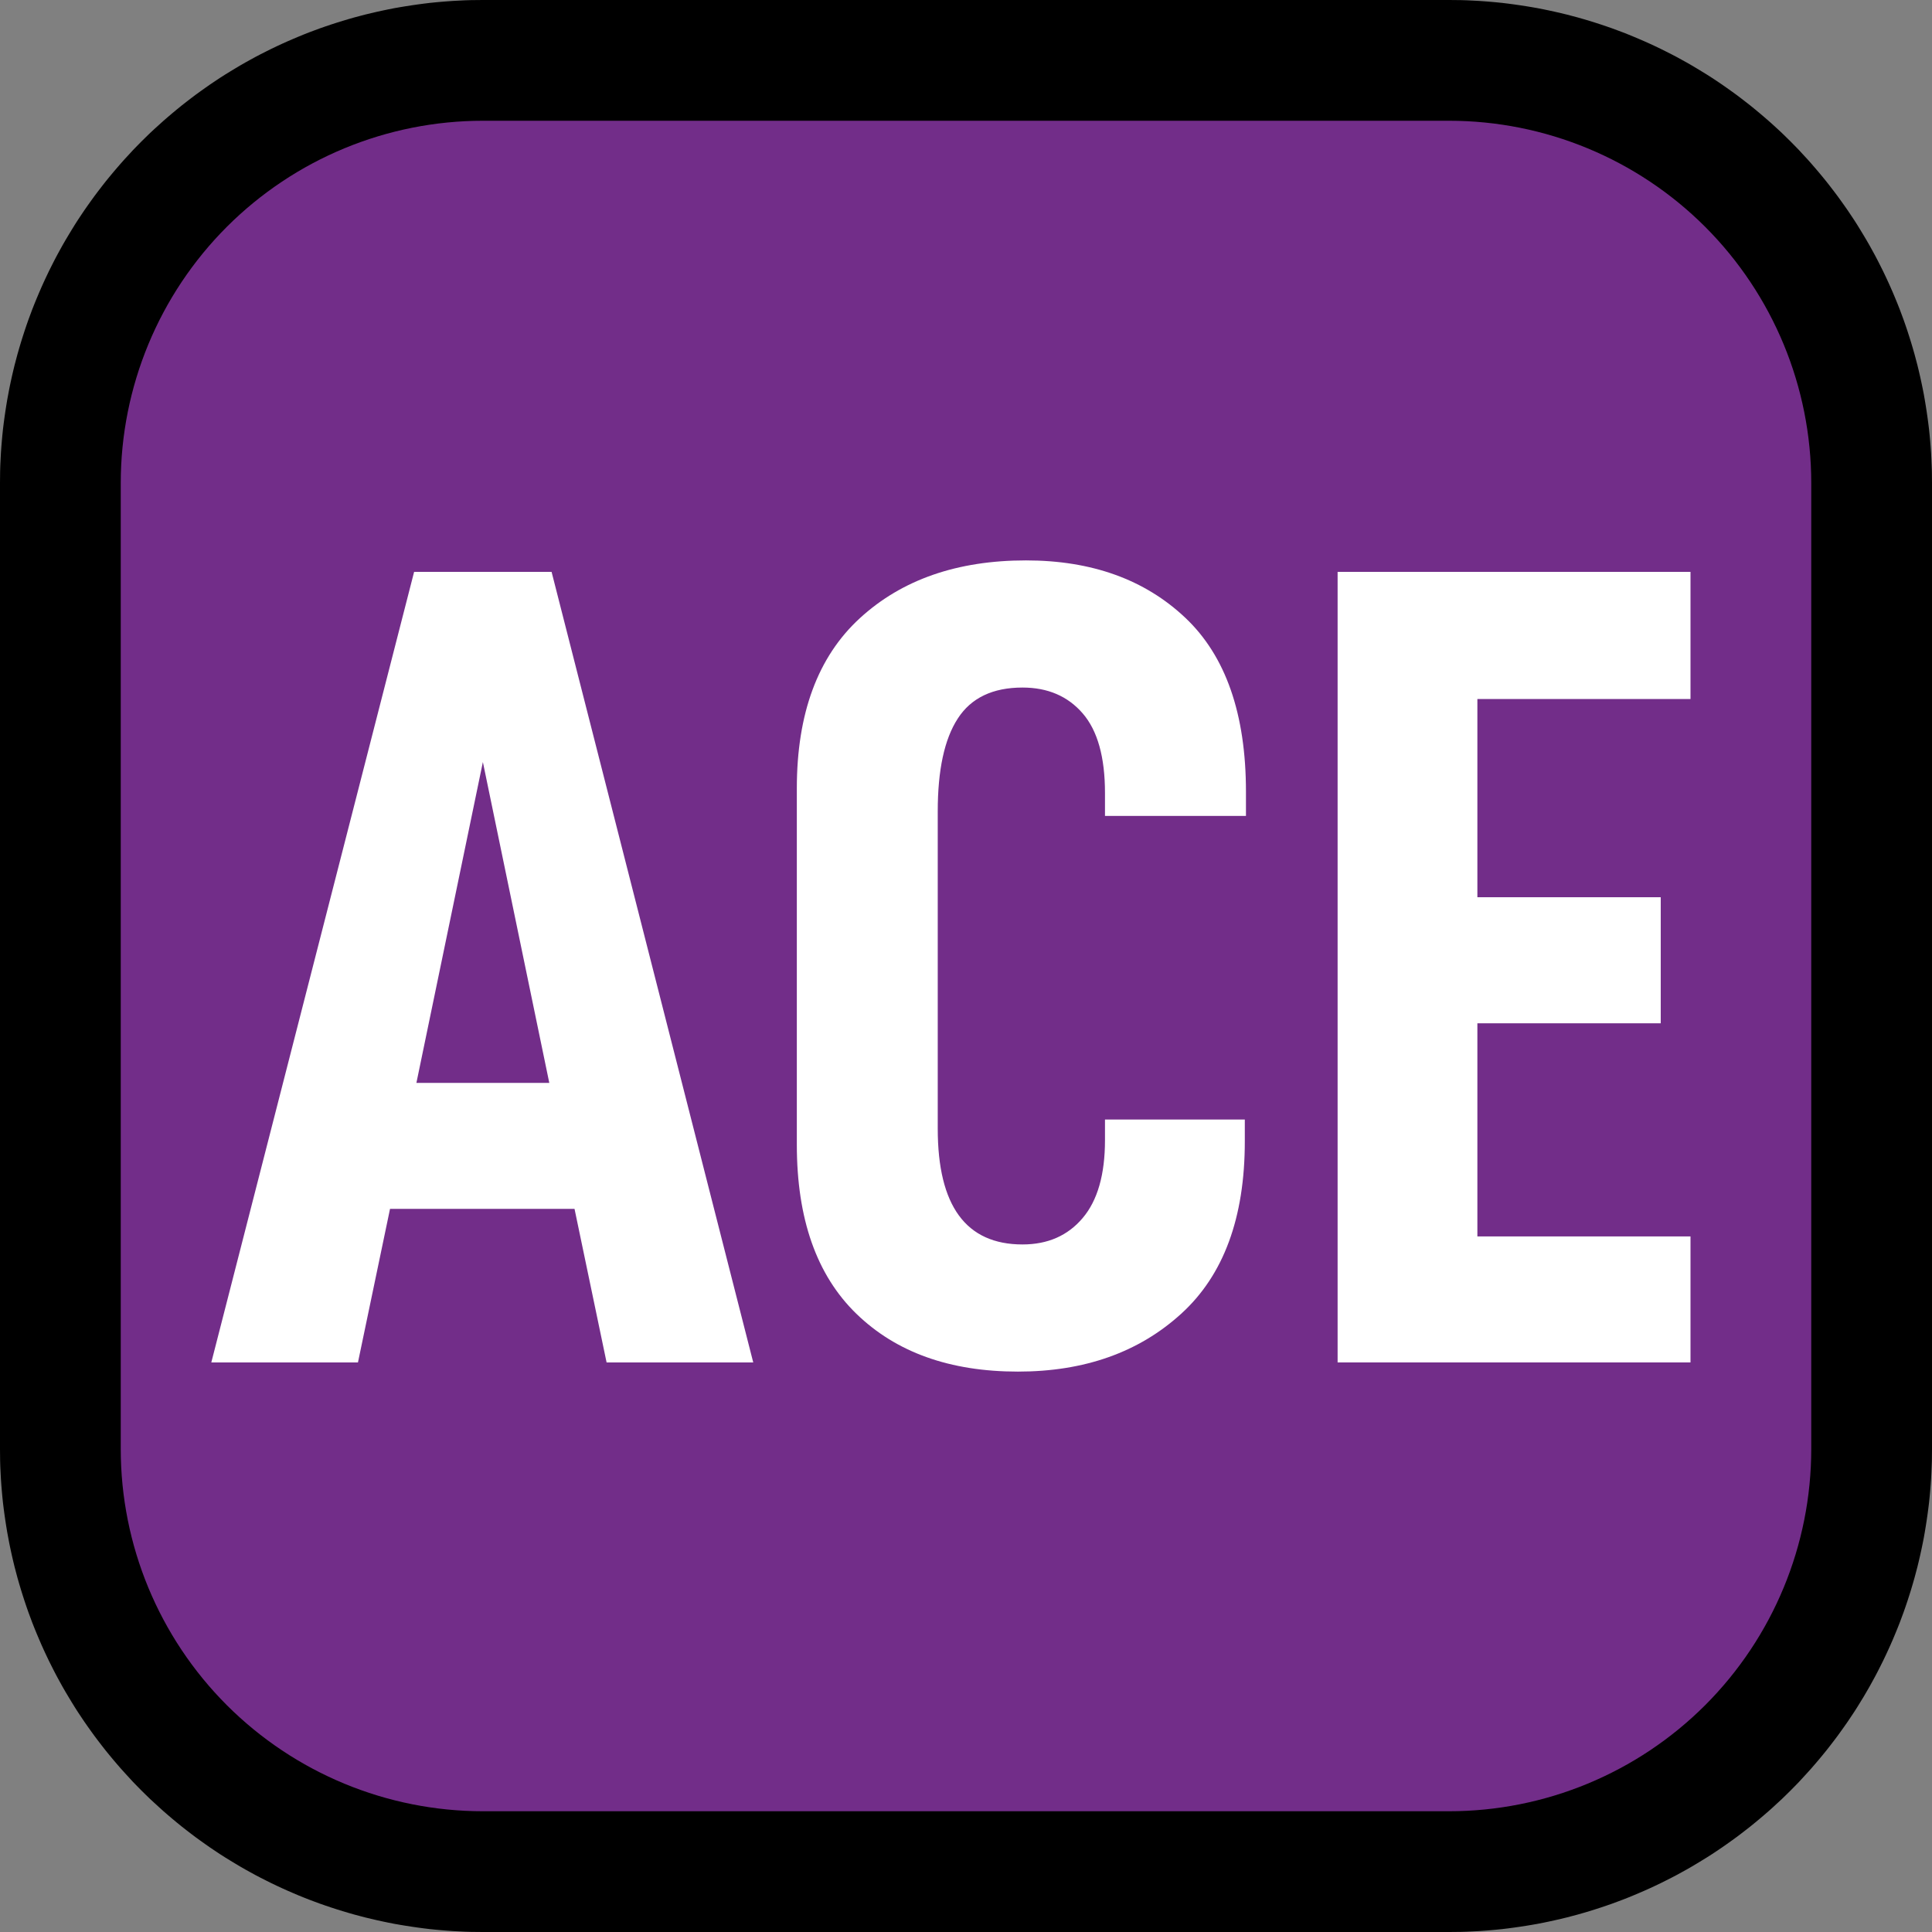<?xml version="1.0" encoding="UTF-8" standalone="no"?><!DOCTYPE svg PUBLIC "-//W3C//DTD SVG 1.1//EN" "http://www.w3.org/Graphics/SVG/1.1/DTD/svg11.dtd"><svg width="100%" height="100%" viewBox="0 0 32 32" version="1.1" xmlns="http://www.w3.org/2000/svg" xmlns:xlink="http://www.w3.org/1999/xlink" xml:space="preserve" xmlns:serif="http://www.serif.com/" style="fill-rule:evenodd;clip-rule:evenodd;stroke-linejoin:round;stroke-miterlimit:1.414;">
<rect x="0" y="0" width="32" height="32" fill="#808080" stroke="none"/>
<rect id="ace_sign" x="0" y="0" width="32" height="32" style="fill:none;"/><clipPath id="_clip1"><rect x="0" y="0" width="32" height="32"/></clipPath><g clip-path="url(#_clip1)"><g id="outline"><path d="M24.099,0.001l0.1,0.001l0.099,0.003l0.099,0.005l0.098,0.005l0.099,0.007l0.098,0.008l0.099,0.009l0.098,0.01l0.097,0.012l0.098,0.013l0.097,0.014l0.097,0.015l0.097,0.016l0.097,0.017l0.096,0.019l0.096,0.02l0.096,0.021l0.095,0.022l0.095,0.023l0.095,0.025l0.094,0.025l0.094,0.027l0.094,0.028l0.093,0.029l0.093,0.03l0.092,0.031l0.092,0.032l0.092,0.034l0.091,0.034l0.091,0.036l0.09,0.037l0.09,0.038l0.09,0.039l0.089,0.04l0.088,0.041l0.088,0.042l0.088,0.044l0.087,0.044l0.086,0.045l0.086,0.047l0.085,0.047l0.085,0.049l0.084,0.05l0.084,0.051l0.083,0.051l0.083,0.053l0.081,0.054l0.082,0.055l0.08,0.056l0.08,0.057l0.08,0.058l0.078,0.059l0.078,0.06l0.078,0.061l0.076,0.062l0.076,0.063l0.075,0.064l0.075,0.065l0.074,0.066l0.073,0.067l0.072,0.067l0.071,0.069l0.071,0.07l0.07,0.071l0.069,0.071l0.067,0.073l0.067,0.072l0.066,0.074l0.065,0.075l0.064,0.075l0.063,0.076l0.062,0.076l0.061,0.078l0.06,0.078l0.059,0.078l0.058,0.08l0.057,0.08l0.056,0.08l0.055,0.082l0.054,0.081l0.053,0.083l0.051,0.083l0.051,0.084l0.05,0.084l0.049,0.085l0.047,0.085l0.047,0.086l0.045,0.086l0.044,0.087l0.044,0.088l0.042,0.088l0.041,0.088l0.04,0.089l0.039,0.089l0.038,0.091l0.037,0.09l0.036,0.091l0.034,0.091l0.034,0.092l0.032,0.092l0.031,0.092l0.03,0.093l0.029,0.093l0.028,0.094l0.027,0.094l0.025,0.094l0.025,0.095l0.023,0.095l0.022,0.095l0.021,0.096l0.02,0.096l0.019,0.096l0.017,0.097l0.016,0.097l0.015,0.097l0.014,0.097l0.013,0.098l0.012,0.097l0.01,0.098l0.009,0.098l0.008,0.099l0.007,0.099l0.005,0.098l0.004,0.099l0.004,0.099l0.001,0.1l0.001,0.093l0,16.012l-0.001,0.093l-0.001,0.1l-0.004,0.099l-0.004,0.099l-0.005,0.098l-0.007,0.099l-0.008,0.099l-0.009,0.098l-0.01,0.098l-0.012,0.097l-0.013,0.098l-0.014,0.097l-0.015,0.097l-0.016,0.097l-0.017,0.097l-0.019,0.096l-0.02,0.096l-0.021,0.096l-0.022,0.095l-0.023,0.095l-0.025,0.095l-0.025,0.094l-0.027,0.094l-0.028,0.094l-0.029,0.093l-0.03,0.093l-0.031,0.092l-0.032,0.092l-0.034,0.092l-0.034,0.091l-0.036,0.091l-0.037,0.09l-0.038,0.091l-0.039,0.089l-0.04,0.089l-0.041,0.088l-0.042,0.088l-0.044,0.088l-0.044,0.087l-0.045,0.086l-0.047,0.086l-0.047,0.085l-0.049,0.085l-0.05,0.085l-0.051,0.083l-0.051,0.083l-0.053,0.083l-0.054,0.081l-0.055,0.082l-0.056,0.08l-0.057,0.08l-0.058,0.08l-0.059,0.078l-0.06,0.078l-0.061,0.078l-0.062,0.076l-0.063,0.076l-0.064,0.075l-0.065,0.075l-0.066,0.073l-0.067,0.073l-0.067,0.073l-0.069,0.071l-0.07,0.071l-0.071,0.07l-0.071,0.069l-0.073,0.067l-0.072,0.067l-0.074,0.066l-0.075,0.065l-0.075,0.064l-0.076,0.063l-0.076,0.062l-0.078,0.061l-0.078,0.06l-0.078,0.059l-0.08,0.058l-0.08,0.057l-0.08,0.056l-0.082,0.055l-0.081,0.054l-0.083,0.053l-0.083,0.051l-0.084,0.051l-0.084,0.05l-0.085,0.049l-0.085,0.047l-0.086,0.047l-0.086,0.045l-0.087,0.044l-0.088,0.044l-0.088,0.042l-0.088,0.041l-0.089,0.04l-0.09,0.039l-0.09,0.038l-0.09,0.037l-0.091,0.036l-0.091,0.034l-0.092,0.034l-0.092,0.032l-0.092,0.031l-0.093,0.03l-0.093,0.029l-0.094,0.028l-0.094,0.027l-0.094,0.025l-0.095,0.025l-0.095,0.023l-0.095,0.022l-0.096,0.021l-0.096,0.02l-0.096,0.019l-0.097,0.017l-0.097,0.016l-0.097,0.015l-0.097,0.014l-0.098,0.013l-0.097,0.012l-0.098,0.01l-0.099,0.009l-0.098,0.008l-0.099,0.007l-0.098,0.005l-0.099,0.005l-0.099,0.003l-0.1,0.001l-0.093,0.001l-16.012,0l-0.093,-0.001l-0.1,-0.001l-0.099,-0.003l-0.099,-0.005l-0.098,-0.005l-0.099,-0.007l-0.098,-0.008l-0.099,-0.009l-0.098,-0.01l-0.097,-0.012l-0.098,-0.013l-0.097,-0.014l-0.097,-0.015l-0.097,-0.016l-0.097,-0.017l-0.096,-0.019l-0.096,-0.02l-0.096,-0.021l-0.095,-0.022l-0.095,-0.023l-0.095,-0.025l-0.094,-0.025l-0.094,-0.027l-0.094,-0.028l-0.093,-0.029l-0.093,-0.03l-0.092,-0.031l-0.092,-0.032l-0.092,-0.034l-0.091,-0.034l-0.091,-0.036l-0.091,-0.037l-0.089,-0.038l-0.09,-0.039l-0.089,-0.04l-0.088,-0.041l-0.088,-0.042l-0.088,-0.044l-0.087,-0.044l-0.086,-0.045l-0.086,-0.047l-0.085,-0.047l-0.085,-0.049l-0.084,-0.05l-0.084,-0.051l-0.083,-0.051l-0.083,-0.053l-0.081,-0.054l-0.082,-0.055l-0.08,-0.056l-0.08,-0.057l-0.08,-0.058l-0.078,-0.059l-0.078,-0.06l-0.078,-0.061l-0.076,-0.062l-0.076,-0.063l-0.075,-0.064l-0.075,-0.065l-0.073,-0.066l-0.073,-0.067l-0.073,-0.067l-0.071,-0.069l-0.071,-0.07l-0.07,-0.071l-0.069,-0.071l-0.067,-0.073l-0.067,-0.073l-0.066,-0.073l-0.065,-0.075l-0.064,-0.075l-0.063,-0.076l-0.062,-0.076l-0.061,-0.078l-0.06,-0.078l-0.059,-0.078l-0.058,-0.08l-0.057,-0.08l-0.056,-0.08l-0.055,-0.082l-0.054,-0.081l-0.053,-0.083l-0.051,-0.083l-0.051,-0.084l-0.05,-0.084l-0.049,-0.085l-0.047,-0.085l-0.047,-0.086l-0.045,-0.086l-0.044,-0.087l-0.044,-0.088l-0.042,-0.088l-0.041,-0.088l-0.04,-0.089l-0.039,-0.09l-0.038,-0.09l-0.037,-0.09l-0.036,-0.091l-0.034,-0.091l-0.034,-0.092l-0.032,-0.092l-0.031,-0.092l-0.03,-0.093l-0.029,-0.093l-0.028,-0.094l-0.027,-0.094l-0.025,-0.094l-0.025,-0.095l-0.023,-0.095l-0.022,-0.095l-0.021,-0.096l-0.02,-0.096l-0.018,-0.096l-0.018,-0.097l-0.016,-0.097l-0.015,-0.097l-0.014,-0.097l-0.013,-0.098l-0.012,-0.097l-0.01,-0.098l-0.009,-0.099l-0.008,-0.098l-0.007,-0.099l-0.005,-0.098l-0.005,-0.099l-0.003,-0.099l-0.001,-0.1l-0.001,-0.093l0,-16.012l0.001,-0.093l0.001,-0.1l0.003,-0.099l0.005,-0.099l0.005,-0.098l0.007,-0.099l0.008,-0.098l0.009,-0.099l0.01,-0.098l0.012,-0.097l0.013,-0.098l0.014,-0.097l0.015,-0.097l0.016,-0.097l0.018,-0.097l0.018,-0.096l0.02,-0.096l0.021,-0.096l0.022,-0.095l0.023,-0.095l0.025,-0.095l0.025,-0.094l0.027,-0.094l0.028,-0.094l0.029,-0.093l0.03,-0.093l0.031,-0.092l0.032,-0.092l0.034,-0.092l0.034,-0.091l0.036,-0.091l0.037,-0.09l0.038,-0.09l0.039,-0.09l0.04,-0.089l0.041,-0.088l0.042,-0.088l0.044,-0.088l0.044,-0.087l0.045,-0.086l0.047,-0.086l0.047,-0.085l0.049,-0.085l0.05,-0.084l0.051,-0.084l0.051,-0.083l0.053,-0.083l0.054,-0.081l0.055,-0.082l0.056,-0.08l0.057,-0.08l0.058,-0.08l0.059,-0.078l0.06,-0.078l0.061,-0.078l0.062,-0.076l0.063,-0.076l0.064,-0.075l0.065,-0.075l0.066,-0.074l0.067,-0.072l0.067,-0.073l0.069,-0.071l0.07,-0.071l0.071,-0.07l0.071,-0.069l0.072,-0.067l0.074,-0.067l0.073,-0.066l0.075,-0.065l0.075,-0.064l0.076,-0.063l0.076,-0.062l0.078,-0.061l0.078,-0.06l0.078,-0.059l0.08,-0.058l0.08,-0.057l0.08,-0.056l0.082,-0.055l0.081,-0.054l0.083,-0.053l0.083,-0.051l0.084,-0.051l0.084,-0.05l0.085,-0.049l0.085,-0.047l0.086,-0.047l0.086,-0.045l0.087,-0.044l0.088,-0.044l0.088,-0.042l0.088,-0.041l0.089,-0.04l0.09,-0.039l0.09,-0.038l0.09,-0.037l0.091,-0.036l0.091,-0.034l0.092,-0.034l0.092,-0.032l0.092,-0.031l0.093,-0.03l0.093,-0.029l0.094,-0.028l0.094,-0.027l0.094,-0.025l0.095,-0.025l0.095,-0.023l0.095,-0.022l0.096,-0.021l0.096,-0.02l0.096,-0.019l0.097,-0.017l0.097,-0.016l0.097,-0.015l0.097,-0.014l0.098,-0.013l0.097,-0.012l0.098,-0.01l0.099,-0.009l0.098,-0.008l0.099,-0.007l0.098,-0.005l0.099,-0.005l0.099,-0.003l0.1,-0.001l0.093,-0.001l16.012,0l0.093,0.001Zm-16.093,3.999l-0.056,0l-0.049,0.001l-0.05,0.002l-0.049,0.002l-0.05,0.003l-0.049,0.003l-0.049,0.004l-0.049,0.005l-0.049,0.005l-0.049,0.006l-0.049,0.006l-0.049,0.007l-0.048,0.007l-0.049,0.009l-0.048,0.008l-0.048,0.01l-0.048,0.009l-0.048,0.011l-0.047,0.011l-0.048,0.012l-0.047,0.012l-0.047,0.013l-0.047,0.013l-0.047,0.014l-0.047,0.014l-0.046,0.015l-0.047,0.016l-0.046,0.016l-0.045,0.017l-0.046,0.017l-0.045,0.018l-0.046,0.019l-0.045,0.018l-0.044,0.02l-0.045,0.02l-0.044,0.021l-0.044,0.021l-0.044,0.021l-0.043,0.023l-0.044,0.022l-0.043,0.024l-0.042,0.023l-0.043,0.025l-0.042,0.025l-0.042,0.025l-0.041,0.026l-0.041,0.026l-0.041,0.027l-0.041,0.028l-0.04,0.027l-0.04,0.029l-0.04,0.029l-0.039,0.029l-0.039,0.03l-0.039,0.031l-0.038,0.031l-0.038,0.031l-0.037,0.032l-0.038,0.033l-0.037,0.033l-0.036,0.033l-0.036,0.034l-0.036,0.035l-0.035,0.035l-0.035,0.035l-0.035,0.036l-0.034,0.036l-0.033,0.036l-0.033,0.037l-0.033,0.038l-0.032,0.037l-0.031,0.038l-0.031,0.038l-0.031,0.039l-0.03,0.039l-0.029,0.039l-0.029,0.04l-0.028,0.04l-0.028,0.04l-0.028,0.041l-0.027,0.041l-0.026,0.041l-0.026,0.041l-0.026,0.042l-0.024,0.042l-0.025,0.043l-0.023,0.042l-0.024,0.043l-0.022,0.044l-0.023,0.043l-0.021,0.044l-0.021,0.044l-0.021,0.044l-0.02,0.045l-0.02,0.044l-0.018,0.045l-0.019,0.045l-0.018,0.046l-0.017,0.046l-0.017,0.045l-0.016,0.046l-0.016,0.047l-0.015,0.046l-0.014,0.047l-0.014,0.047l-0.013,0.047l-0.013,0.047l-0.012,0.047l-0.012,0.048l-0.011,0.047l-0.01,0.048l-0.01,0.048l-0.01,0.048l-0.008,0.048l-0.009,0.049l-0.007,0.048l-0.007,0.049l-0.006,0.049l-0.006,0.049l-0.005,0.049l-0.005,0.049l-0.004,0.049l-0.003,0.049l-0.003,0.05l-0.002,0.049l-0.002,0.05l-0.001,0.049l0,0.056l0,15.988l0,0.056l0.001,0.049l0.002,0.05l0.002,0.049l0.003,0.05l0.003,0.049l0.004,0.049l0.005,0.049l0.005,0.049l0.006,0.049l0.006,0.049l0.007,0.049l0.007,0.048l0.009,0.049l0.008,0.048l0.01,0.048l0.009,0.048l0.011,0.048l0.011,0.047l0.012,0.048l0.012,0.047l0.013,0.047l0.013,0.047l0.014,0.047l0.014,0.047l0.015,0.046l0.016,0.047l0.016,0.046l0.017,0.045l0.017,0.046l0.018,0.046l0.019,0.045l0.018,0.045l0.02,0.044l0.02,0.045l0.021,0.044l0.021,0.044l0.021,0.044l0.023,0.043l0.022,0.044l0.024,0.043l0.023,0.042l0.025,0.043l0.024,0.042l0.026,0.042l0.026,0.041l0.026,0.041l0.027,0.041l0.028,0.041l0.028,0.04l0.028,0.04l0.029,0.04l0.029,0.039l0.03,0.039l0.031,0.039l0.031,0.038l0.031,0.038l0.032,0.037l0.033,0.038l0.033,0.037l0.033,0.036l0.034,0.036l0.035,0.036l0.035,0.035l0.035,0.035l0.036,0.035l0.036,0.034l0.036,0.033l0.037,0.033l0.038,0.033l0.037,0.032l0.038,0.031l0.038,0.031l0.039,0.031l0.039,0.03l0.039,0.029l0.04,0.029l0.04,0.029l0.04,0.027l0.041,0.028l0.041,0.027l0.041,0.026l0.041,0.026l0.042,0.026l0.042,0.024l0.043,0.025l0.042,0.023l0.043,0.024l0.044,0.022l0.043,0.023l0.044,0.021l0.044,0.021l0.044,0.021l0.045,0.02l0.044,0.02l0.045,0.019l0.045,0.018l0.046,0.018l0.046,0.017l0.045,0.017l0.046,0.016l0.047,0.016l0.046,0.015l0.047,0.014l0.047,0.014l0.047,0.013l0.047,0.013l0.047,0.012l0.048,0.012l0.047,0.011l0.048,0.011l0.048,0.009l0.048,0.01l0.048,0.008l0.049,0.009l0.048,0.007l0.049,0.007l0.049,0.006l0.049,0.006l0.049,0.005l0.049,0.005l0.049,0.004l0.049,0.003l0.05,0.003l0.049,0.002l0.05,0.002l0.049,0.001l0.056,0l15.988,0l0.056,0l0.049,-0.001l0.05,-0.002l0.049,-0.002l0.05,-0.003l0.049,-0.003l0.049,-0.004l0.049,-0.005l0.049,-0.005l0.049,-0.006l0.049,-0.006l0.049,-0.007l0.048,-0.007l0.049,-0.009l0.048,-0.008l0.048,-0.01l0.048,-0.009l0.048,-0.011l0.047,-0.011l0.048,-0.012l0.047,-0.012l0.048,-0.013l0.046,-0.013l0.047,-0.014l0.047,-0.014l0.046,-0.015l0.047,-0.016l0.046,-0.016l0.046,-0.017l0.045,-0.017l0.046,-0.018l0.045,-0.019l0.045,-0.018l0.044,-0.02l0.045,-0.02l0.044,-0.021l0.044,-0.021l0.044,-0.021l0.043,-0.023l0.043,-0.022l0.043,-0.024l0.043,-0.023l0.043,-0.025l0.042,-0.024l0.042,-0.026l0.041,-0.026l0.041,-0.026l0.041,-0.027l0.041,-0.028l0.04,-0.028l0.04,-0.028l0.04,-0.029l0.039,-0.029l0.039,-0.03l0.039,-0.031l0.038,-0.031l0.038,-0.031l0.038,-0.032l0.037,-0.033l0.037,-0.033l0.036,-0.033l0.036,-0.034l0.036,-0.035l0.036,-0.035l0.034,-0.035l0.035,-0.036l0.034,-0.036l0.033,-0.036l0.033,-0.037l0.033,-0.038l0.032,-0.037l0.031,-0.038l0.031,-0.038l0.031,-0.039l0.03,-0.039l0.029,-0.039l0.029,-0.04l0.028,-0.04l0.028,-0.04l0.028,-0.041l0.027,-0.041l0.026,-0.041l0.026,-0.041l0.026,-0.042l0.024,-0.042l0.025,-0.043l0.024,-0.043l0.023,-0.042l0.022,-0.044l0.023,-0.043l0.021,-0.044l0.021,-0.044l0.021,-0.044l0.02,-0.045l0.02,-0.044l0.018,-0.045l0.019,-0.045l0.018,-0.046l0.017,-0.046l0.017,-0.045l0.016,-0.046l0.016,-0.047l0.015,-0.046l0.014,-0.047l0.014,-0.046l0.013,-0.048l0.013,-0.047l0.012,-0.047l0.012,-0.048l0.011,-0.047l0.011,-0.048l0.009,-0.048l0.01,-0.048l0.008,-0.048l0.009,-0.049l0.007,-0.048l0.007,-0.049l0.006,-0.049l0.006,-0.049l0.005,-0.049l0.005,-0.049l0.004,-0.049l0.003,-0.049l0.003,-0.049l0.002,-0.05l0.002,-0.05l0.001,-0.049l0,-0.056l0,-15.988l0,-0.056l-0.001,-0.049l-0.002,-0.05l-0.002,-0.05l-0.003,-0.049l-0.003,-0.049l-0.004,-0.049l-0.005,-0.049l-0.005,-0.049l-0.006,-0.049l-0.006,-0.049l-0.007,-0.049l-0.007,-0.048l-0.009,-0.049l-0.008,-0.048l-0.01,-0.048l-0.009,-0.048l-0.011,-0.048l-0.011,-0.047l-0.012,-0.048l-0.012,-0.047l-0.013,-0.047l-0.013,-0.048l-0.014,-0.046l-0.014,-0.047l-0.015,-0.046l-0.016,-0.047l-0.016,-0.046l-0.017,-0.045l-0.017,-0.046l-0.018,-0.046l-0.019,-0.045l-0.018,-0.045l-0.02,-0.044l-0.02,-0.045l-0.021,-0.044l-0.021,-0.044l-0.021,-0.044l-0.023,-0.043l-0.022,-0.044l-0.023,-0.042l-0.024,-0.043l-0.025,-0.043l-0.024,-0.042l-0.026,-0.042l-0.026,-0.041l-0.026,-0.041l-0.027,-0.041l-0.028,-0.041l-0.028,-0.04l-0.028,-0.04l-0.029,-0.04l-0.029,-0.039l-0.03,-0.039l-0.031,-0.039l-0.031,-0.038l-0.031,-0.038l-0.032,-0.037l-0.033,-0.038l-0.033,-0.037l-0.033,-0.036l-0.034,-0.036l-0.035,-0.036l-0.034,-0.035l-0.036,-0.035l-0.036,-0.035l-0.036,-0.034l-0.036,-0.033l-0.037,-0.033l-0.037,-0.033l-0.038,-0.032l-0.038,-0.031l-0.038,-0.031l-0.039,-0.031l-0.039,-0.03l-0.039,-0.029l-0.04,-0.029l-0.04,-0.028l-0.04,-0.028l-0.041,-0.028l-0.041,-0.027l-0.041,-0.026l-0.041,-0.026l-0.042,-0.026l-0.042,-0.024l-0.043,-0.025l-0.043,-0.023l-0.043,-0.024l-0.043,-0.022l-0.043,-0.023l-0.044,-0.021l-0.044,-0.021l-0.044,-0.021l-0.045,-0.02l-0.044,-0.02l-0.045,-0.018l-0.046,-0.019l-0.045,-0.018l-0.045,-0.017l-0.046,-0.017l-0.046,-0.016l-0.047,-0.016l-0.046,-0.015l-0.047,-0.014l-0.047,-0.014l-0.047,-0.013l-0.047,-0.013l-0.047,-0.012l-0.048,-0.012l-0.047,-0.011l-0.048,-0.011l-0.048,-0.009l-0.048,-0.01l-0.048,-0.008l-0.049,-0.009l-0.048,-0.007l-0.049,-0.007l-0.049,-0.006l-0.049,-0.006l-0.049,-0.005l-0.049,-0.005l-0.049,-0.004l-0.049,-0.003l-0.05,-0.003l-0.049,-0.002l-0.05,-0.002l-0.049,-0.001l-0.056,0l-15.988,0Z"/></g><g id="emoji"><path d="M30,8c0,-1.591 -0.632,-3.117 -1.757,-4.243c-1.126,-1.125 -2.652,-1.757 -4.243,-1.757c-4.724,0 -11.276,0 -16,0c-1.591,0 -3.117,0.632 -4.243,1.757c-1.125,1.126 -1.757,2.652 -1.757,4.243c0,4.724 0,11.276 0,16c0,1.591 0.632,3.117 1.757,4.243c1.126,1.125 2.652,1.757 4.243,1.757c4.724,0 11.276,0 16,0c1.591,0 3.117,-0.632 4.243,-1.757c1.125,-1.126 1.757,-2.652 1.757,-4.243c0,-4.724 0,-11.276 0,-16Z" style="fill:#722d89;"/><path d="M9.516,20.023l-3.056,0l-0.531,2.543l-2.429,0l3.359,-13.094l2.277,0l3.34,13.094l-2.429,0l-0.531,-2.543Zm-0.418,-2.087l-1.1,-5.314l-1.101,5.314l2.201,0Z" style="fill:#fff;fill-rule:nonzero;"/><path d="M16.86,22.718c-1.126,0 -2.018,-0.319 -2.676,-0.958c-0.658,-0.639 -0.986,-1.572 -0.986,-2.8l0,-5.902c0,-1.239 0.347,-2.179 1.043,-2.818c0.696,-0.639 1.613,-0.958 2.752,-0.958c1.088,0 1.967,0.316 2.638,0.949c0.67,0.632 1.006,1.594 1.006,2.884l0,0.399l-2.335,0l0,-0.38c0,-0.594 -0.123,-1.034 -0.37,-1.319c-0.246,-0.284 -0.578,-0.427 -0.996,-0.427c-0.493,0 -0.851,0.171 -1.072,0.513c-0.222,0.341 -0.332,0.854 -0.332,1.537l0,5.257c0,1.278 0.468,1.917 1.404,1.917c0.418,0 0.75,-0.146 0.996,-0.437c0.247,-0.291 0.37,-0.721 0.37,-1.29l0,-0.342l2.316,0l0,0.361c0,1.265 -0.351,2.217 -1.054,2.856c-0.702,0.639 -1.603,0.958 -2.704,0.958Z" style="fill:#fff;fill-rule:nonzero;"/><path d="M24.47,11.578l0,3.283l3.037,0l0,2.088l-3.037,0l0,3.53l3.53,0l0,2.087l-5.845,0l0,-13.094l5.845,0l0,2.106l-3.53,0Z" style="fill:#fff;fill-rule:nonzero;"/></g></g></svg>